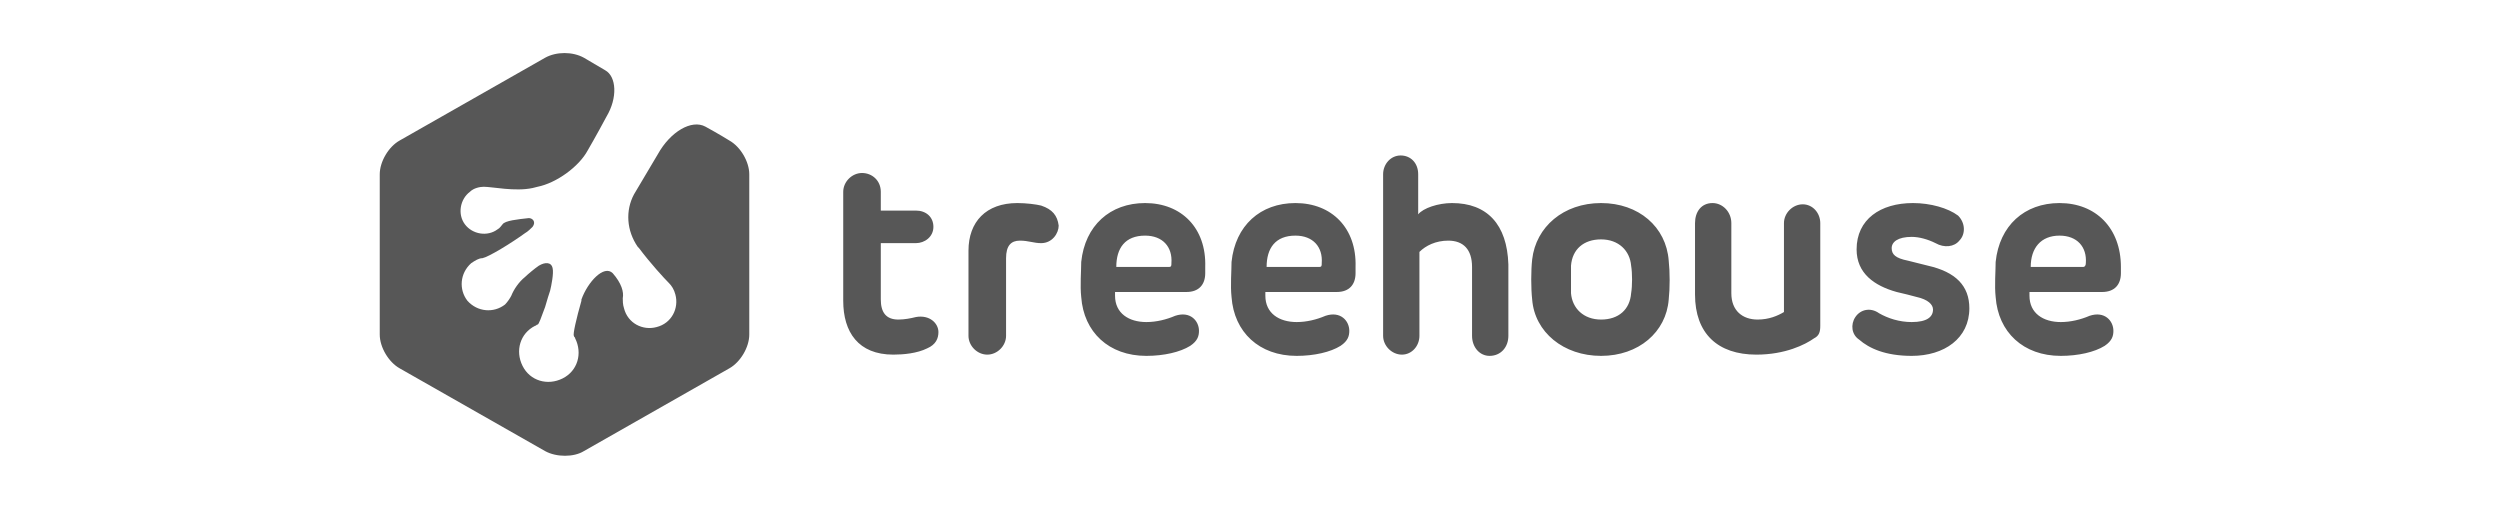 <svg width="237" height="48" viewBox="0 0 237 48" fill="none" xmlns="http://www.w3.org/2000/svg">
<g clip-path="url(#clip0_116_557)">
<path d="M86.825 30.056C86.35 30.175 85.756 30.294 85.162 30.294C83.975 30.294 83.5 29.581 83.5 28.394V23.05H86.825C87.656 23.05 88.487 22.456 88.487 21.506C88.487 20.556 87.775 19.962 86.825 19.962H83.5V18.181C83.5 17.113 82.669 16.4 81.719 16.4C80.769 16.4 79.938 17.231 79.938 18.181V28.512C79.938 31.481 81.362 33.619 84.688 33.619C85.638 33.619 86.944 33.5 87.894 33.025C88.725 32.669 88.963 32.075 88.963 31.481C88.963 30.65 88.131 29.819 86.825 30.056ZM98.7 19.488C98.225 19.369 97.275 19.25 96.444 19.25C93.475 19.25 91.812 21.031 91.812 23.762V31.837C91.812 32.788 92.644 33.619 93.594 33.619C94.544 33.619 95.375 32.788 95.375 31.837V24.475C95.375 23.288 95.85 22.812 96.681 22.812C97.513 22.812 97.987 23.05 98.7 23.05C99.769 23.05 100.363 22.1 100.363 21.387C100.244 20.438 99.769 19.844 98.7 19.488ZM108.556 19.25C105.231 19.25 102.856 21.387 102.5 24.831C102.5 25.663 102.381 27.087 102.5 28.156C102.737 31.481 105.113 33.737 108.675 33.737C110.338 33.737 111.881 33.381 112.831 32.788C113.544 32.312 113.663 31.837 113.663 31.363C113.663 30.413 112.831 29.462 111.406 29.938C110.575 30.294 109.625 30.531 108.675 30.531C107.013 30.531 105.706 29.7 105.706 28.038V27.681H112.475C113.663 27.681 114.256 26.969 114.256 25.9V25.306C114.375 21.625 112 19.25 108.556 19.25ZM110.812 25.306H105.825C105.825 23.525 106.656 22.337 108.556 22.337C110.219 22.337 111.169 23.406 111.05 24.95C111.05 25.188 111.05 25.306 110.812 25.306ZM122.806 19.25C119.481 19.25 117.106 21.387 116.75 24.831C116.75 25.663 116.631 27.087 116.75 28.156C116.987 31.481 119.362 33.737 122.925 33.737C124.587 33.737 126.131 33.381 127.081 32.788C127.794 32.312 127.913 31.837 127.913 31.363C127.913 30.413 127.081 29.462 125.656 29.938C124.825 30.294 123.875 30.531 122.925 30.531C121.262 30.531 119.956 29.7 119.956 28.038V27.681H126.725C127.913 27.681 128.506 26.969 128.506 25.9V25.306C128.625 21.625 126.25 19.25 122.806 19.25ZM125.062 25.306H120.075C120.075 23.525 120.906 22.337 122.806 22.337C124.469 22.337 125.419 23.406 125.3 24.95C125.3 25.188 125.3 25.306 125.062 25.306ZM182.775 25.188L180.875 24.712C179.688 24.475 179.331 24.119 179.331 23.525C179.331 22.931 179.925 22.456 181.231 22.456C181.944 22.456 182.775 22.694 183.487 23.05C184.319 23.525 185.269 23.406 185.744 22.812C186.338 22.219 186.338 21.15 185.625 20.438C184.675 19.725 183.013 19.25 181.35 19.25C178.263 19.25 176.006 20.794 176.006 23.644C176.006 25.9 177.669 27.087 179.806 27.681C180.875 27.919 180.756 27.919 181.706 28.156C182.775 28.394 183.25 28.869 183.25 29.344C183.25 30.056 182.656 30.531 181.231 30.531C180.044 30.531 178.975 30.175 178.144 29.7C177.312 29.106 176.363 29.344 175.888 30.056C175.413 30.769 175.531 31.719 176.244 32.194C177.194 33.025 178.738 33.737 181.231 33.737C184.319 33.737 186.694 32.075 186.694 29.225C186.694 27.087 185.387 25.781 182.775 25.188ZM199.281 27.681C200.469 27.681 201.062 26.969 201.062 25.9V25.306C201.062 21.625 198.688 19.25 195.244 19.25C191.919 19.25 189.544 21.387 189.188 24.831C189.188 25.663 189.069 27.087 189.188 28.156C189.425 31.481 191.8 33.737 195.362 33.737C197.025 33.737 198.569 33.381 199.519 32.788C200.231 32.312 200.35 31.837 200.35 31.363C200.35 30.413 199.519 29.462 198.094 29.938C197.262 30.294 196.312 30.531 195.362 30.531C193.7 30.531 192.394 29.7 192.394 28.038V27.681H199.281ZM195.244 22.337C196.906 22.337 197.856 23.406 197.737 24.95C197.737 25.188 197.619 25.306 197.5 25.306H192.513C192.513 23.525 193.463 22.337 195.244 22.337ZM151.781 19.25C148.219 19.25 145.606 21.506 145.25 24.594C145.131 25.663 145.131 27.325 145.25 28.394C145.488 31.481 148.219 33.737 151.781 33.737C155.344 33.737 157.956 31.481 158.194 28.394C158.312 27.325 158.312 25.781 158.194 24.712C157.956 21.506 155.344 19.25 151.781 19.25ZM154.631 27.8C154.513 29.344 153.444 30.294 151.781 30.294C150.119 30.294 149.05 29.225 148.931 27.8C148.931 27.088 148.931 25.9 148.931 25.188C149.05 23.644 150.119 22.694 151.781 22.694C153.444 22.694 154.513 23.762 154.631 25.188C154.75 25.9 154.75 27.088 154.631 27.8ZM137.65 19.25C136.344 19.25 134.919 19.725 134.444 20.319V16.519C134.444 15.45 133.731 14.738 132.781 14.738C131.831 14.738 131.119 15.569 131.119 16.519V31.837C131.119 32.788 131.95 33.619 132.9 33.619C133.85 33.619 134.562 32.788 134.562 31.837V23.881C135.156 23.288 136.106 22.812 137.294 22.812C138.719 22.812 139.55 23.644 139.55 25.306V31.837C139.55 32.906 140.262 33.737 141.212 33.737C142.281 33.737 142.994 32.906 142.994 31.837V25.069C142.875 21.269 140.975 19.25 137.65 19.25ZM170.9 19.369C169.95 19.369 169.119 20.2 169.119 21.15V29.581C168.525 29.938 167.694 30.294 166.625 30.294C165.2 30.294 164.131 29.463 164.131 27.8V21.15C164.131 20.081 163.3 19.25 162.35 19.25C161.281 19.25 160.688 20.081 160.688 21.15V27.919C160.688 31.6 162.825 33.619 166.506 33.619C169.238 33.619 171.137 32.669 171.969 32.075C172.444 31.837 172.562 31.481 172.562 30.887V21.15C172.562 20.2 171.85 19.369 170.9 19.369Z" fill="#575757"/>
<path d="M66.875 12.006C65.569 11.294 63.55 12.481 62.362 14.619L60.106 18.419C59.275 19.963 59.394 21.863 60.462 23.406L60.581 23.525C61.65 24.95 62.956 26.375 63.431 26.85C63.669 27.088 63.906 27.444 64.025 27.919C64.381 29.225 63.669 30.65 62.244 31.006C60.938 31.363 59.513 30.65 59.156 29.225C59.038 28.869 59.038 28.513 59.038 28.275C59.156 27.681 58.919 26.85 58.087 25.9C57.256 25.069 55.712 26.731 55.119 28.394V28.513C54.644 30.175 54.288 31.719 54.406 31.838C54.406 31.956 54.525 31.956 54.525 32.075C55.237 33.5 54.763 35.163 53.337 35.875C51.913 36.588 50.25 36.113 49.538 34.688C48.825 33.263 49.3 31.6 50.725 30.888C50.844 30.888 50.844 30.769 50.962 30.769C51.081 30.769 51.319 30.056 51.675 29.106C51.913 28.275 52.031 27.919 52.15 27.563C52.269 27.088 52.506 25.9 52.388 25.425C52.269 24.831 51.675 24.831 51.081 25.188C50.725 25.425 50.013 26.019 49.775 26.256C49.181 26.731 48.706 27.444 48.469 28.038C48.35 28.275 48.112 28.631 47.875 28.869C46.806 29.7 45.263 29.581 44.312 28.513C43.481 27.444 43.6 25.9 44.669 24.95C45.025 24.713 45.381 24.475 45.737 24.475C46.331 24.356 48.469 23.05 49.775 22.1C50.013 21.981 50.369 21.625 50.487 21.506C50.844 21.031 50.487 20.675 50.131 20.675C49.062 20.794 47.875 20.913 47.638 21.269C47.519 21.388 47.4 21.625 47.163 21.744C46.212 22.456 44.788 22.219 44.075 21.269C43.362 20.319 43.6 18.894 44.55 18.181C44.906 17.825 45.5 17.706 45.856 17.706C46.688 17.706 48.825 18.181 50.487 17.825L50.962 17.706C52.744 17.35 54.881 15.806 55.712 14.263C55.712 14.263 56.544 12.838 57.494 11.056C58.562 9.275 58.444 7.256 57.375 6.663L55.356 5.475C54.288 4.881 52.744 4.881 51.675 5.475L37.9 13.313C36.831 13.906 36 15.331 36 16.519V31.719C36 32.906 36.831 34.331 37.9 34.925L51.675 42.763C52.744 43.356 54.406 43.356 55.356 42.763L69.131 34.925C70.2 34.331 71.031 32.906 71.031 31.719V16.519C71.031 15.331 70.2 13.906 69.131 13.313C69.131 13.313 68.181 12.719 66.875 12.006Z" fill="#575757"/>
</g>
<defs>
<clipPath id="clip0_116_557">
<rect width="165" height="48" fill="white" transform="translate(36)"/>
</clipPath>
</defs>
</svg>
